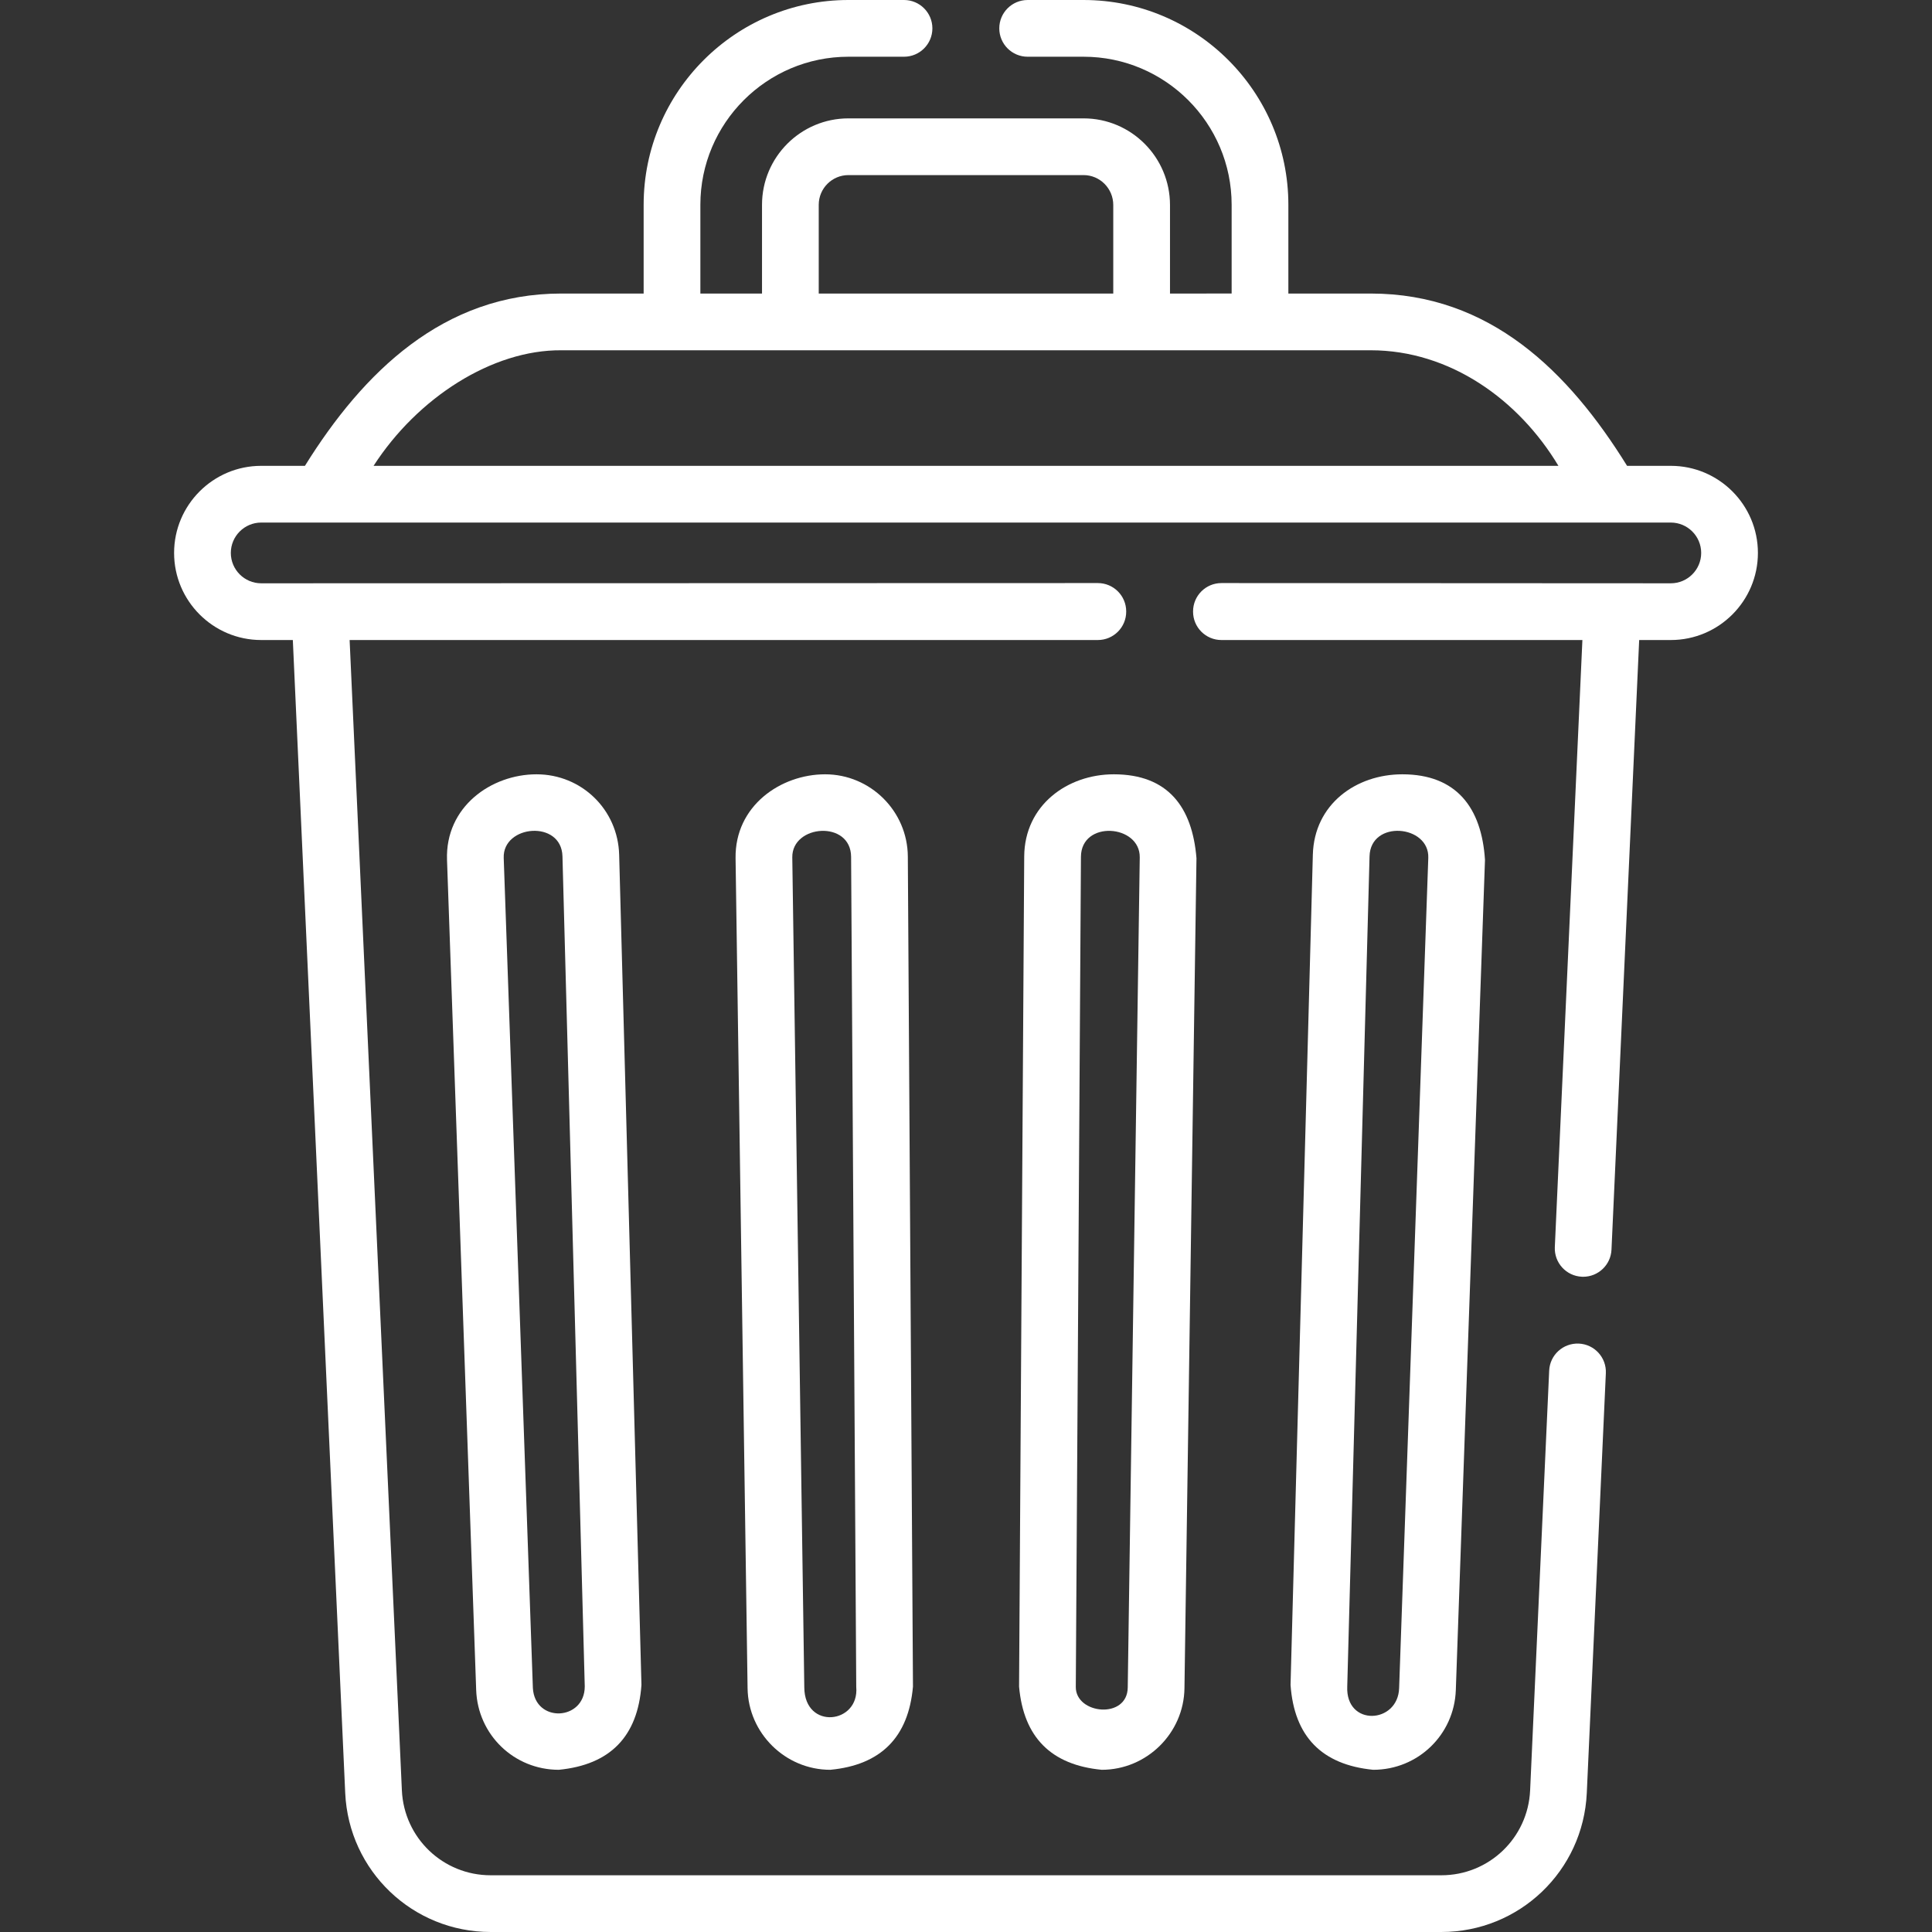 <svg xmlns="http://www.w3.org/2000/svg" id="Capa_1" height="512" viewBox="0 0 510.87 510.87" width="512"><rect x="0" y="0" width="510.87" height="510.87" fill="#333333" stroke="none"/><g><path d="m441.805 123.18h-11.565c-15.443-24.922-36.256-45.56-67.793-45.56h-21.771v-23.47c0-29.858-24.292-54.15-54.15-54.15h-14.79c-4.142 0-7.5 3.357-7.5 7.5s3.358 7.5 7.5 7.5h14.79c21.587 0 39.15 17.562 39.15 39.15v23.454l-8.15.016h-8.15v-23.41c0-12.633-10.25-22.91-22.85-22.91h-62.18c-12.6 0-22.85 10.251-22.85 22.851v23.47h-16.3v-23.471c0-21.588 17.563-39.15 39.15-39.15h14.7c4.142 0 7.5-3.357 7.5-7.5s-3.358-7.5-7.5-7.5h-14.7c-29.858 0-54.15 24.292-54.15 54.15v23.47h-21.78c-31.16 0-52.373 20.778-67.786 45.56h-11.565c-12.699 0-23.03 10.331-23.03 23.03s10.331 23.03 23.03 23.03h8.366l13.852 304.884c.947 20.605 17.841 36.746 38.462 36.746h251.38c20.621 0 37.516-16.141 38.462-36.75l5.04-111.01c.188-4.138-3.014-7.645-7.152-7.832-4.16-.169-7.645 3.014-7.833 7.152l-5.04 111.006c-.578 12.579-10.891 22.434-23.478 22.434h-251.38c-12.587 0-22.9-9.854-23.478-22.431l-13.819-304.199h197.848c4.142 0 7.5-3.357 7.5-7.5 0-.01 0-.02 0-.03s0-.02 0-.03c0-4.143-3.358-7.5-7.5-7.5l-221.23.061c-4.428 0-8.03-3.603-8.03-8.03s3.602-8.03 8.03-8.03h372.74c4.428 0 8.03 3.603 8.03 8.03s-3.602 8.03-8.03 8.03l-118.83-.061c-4.142 0-7.5 3.357-7.5 7.5v.03.03c0 4.143 3.358 7.5 7.5 7.5h95.449l-7.291 160.53c-.188 4.138 3.014 7.645 7.152 7.832.116.005.231.008.346.008 3.985 0 7.304-3.138 7.486-7.16l7.322-161.21h8.366c12.699 0 23.03-10.331 23.03-23.03s-10.331-23.03-23.03-23.03zm-225.31-69.03c0-4.329 3.521-7.851 7.85-7.851h62.18c4.329 0 7.85 3.549 7.85 7.91v23.41h-77.88zm-68.08 38.47h214.032c20.979 0 39.155 13.078 49.639 30.56h-313.307c11.656-18.06 31.406-30.694 49.636-30.56z" fill="#ffffff"/><path d="m141.868 204.746c-11.933 0-24.159 8.555-23.665 22.631l7.711 219.508c.416 11.828 10.013 21.094 21.849 21.094 13.603-1.333 20.887-8.816 21.854-22.449l-5.895-219.507c-.32-11.931-9.919-21.277-21.854-21.277zm-.963 241.611-7.711-219.508c-.308-8.767 15.274-10.142 15.535-.425l5.895 219.507c0 9.106-13.189 9.772-13.719.426z" fill="#ffffff"/><path d="m218.185 204.746c-11.75 0-23.883 8.341-23.682 22.186l3.175 219.495c.172 11.884 9.981 21.552 21.866 21.552 13.392-1.27 20.681-8.605 21.868-22.004l-1.359-219.495c-.075-11.984-9.885-21.734-21.868-21.734zm-5.509 241.464-3.175-219.495c-.126-8.723 15.491-9.92 15.552-.142l1.359 219.495c.856 9.802-13.644 11.469-13.736.142z" fill="#ffffff"/><path d="m294.512 204.746c-12.244 0-23.6 8.151-23.684 21.733l-1.36 219.495c1.187 13.4 8.476 20.734 21.868 22.004 11.885 0 21.694-9.668 21.866-21.552l3.176-219.495c-1.1-13.494-7.497-22.185-21.866-22.185zm6.868 21.969-3.176 219.495c-.102 8.493-13.782 7.098-13.736-.142l1.36-219.496c.06-9.778 15.676-8.579 15.552.143z" fill="#ffffff"/><path d="m370.818 204.746c-12.216 0-23.31 7.864-23.67 21.276l-5.895 219.507c.967 13.633 8.252 21.116 21.854 22.449 11.836 0 21.434-9.266 21.849-21.094l7.711-219.508c-.878-13.726-7.486-22.63-21.849-22.63zm6.858 22.104-7.711 219.508c-.28 9.513-14.196 10.263-13.718-.426l5.895-219.507c.261-9.718 15.842-8.342 15.534.425z" fill="#ffffff"/></g></svg>
